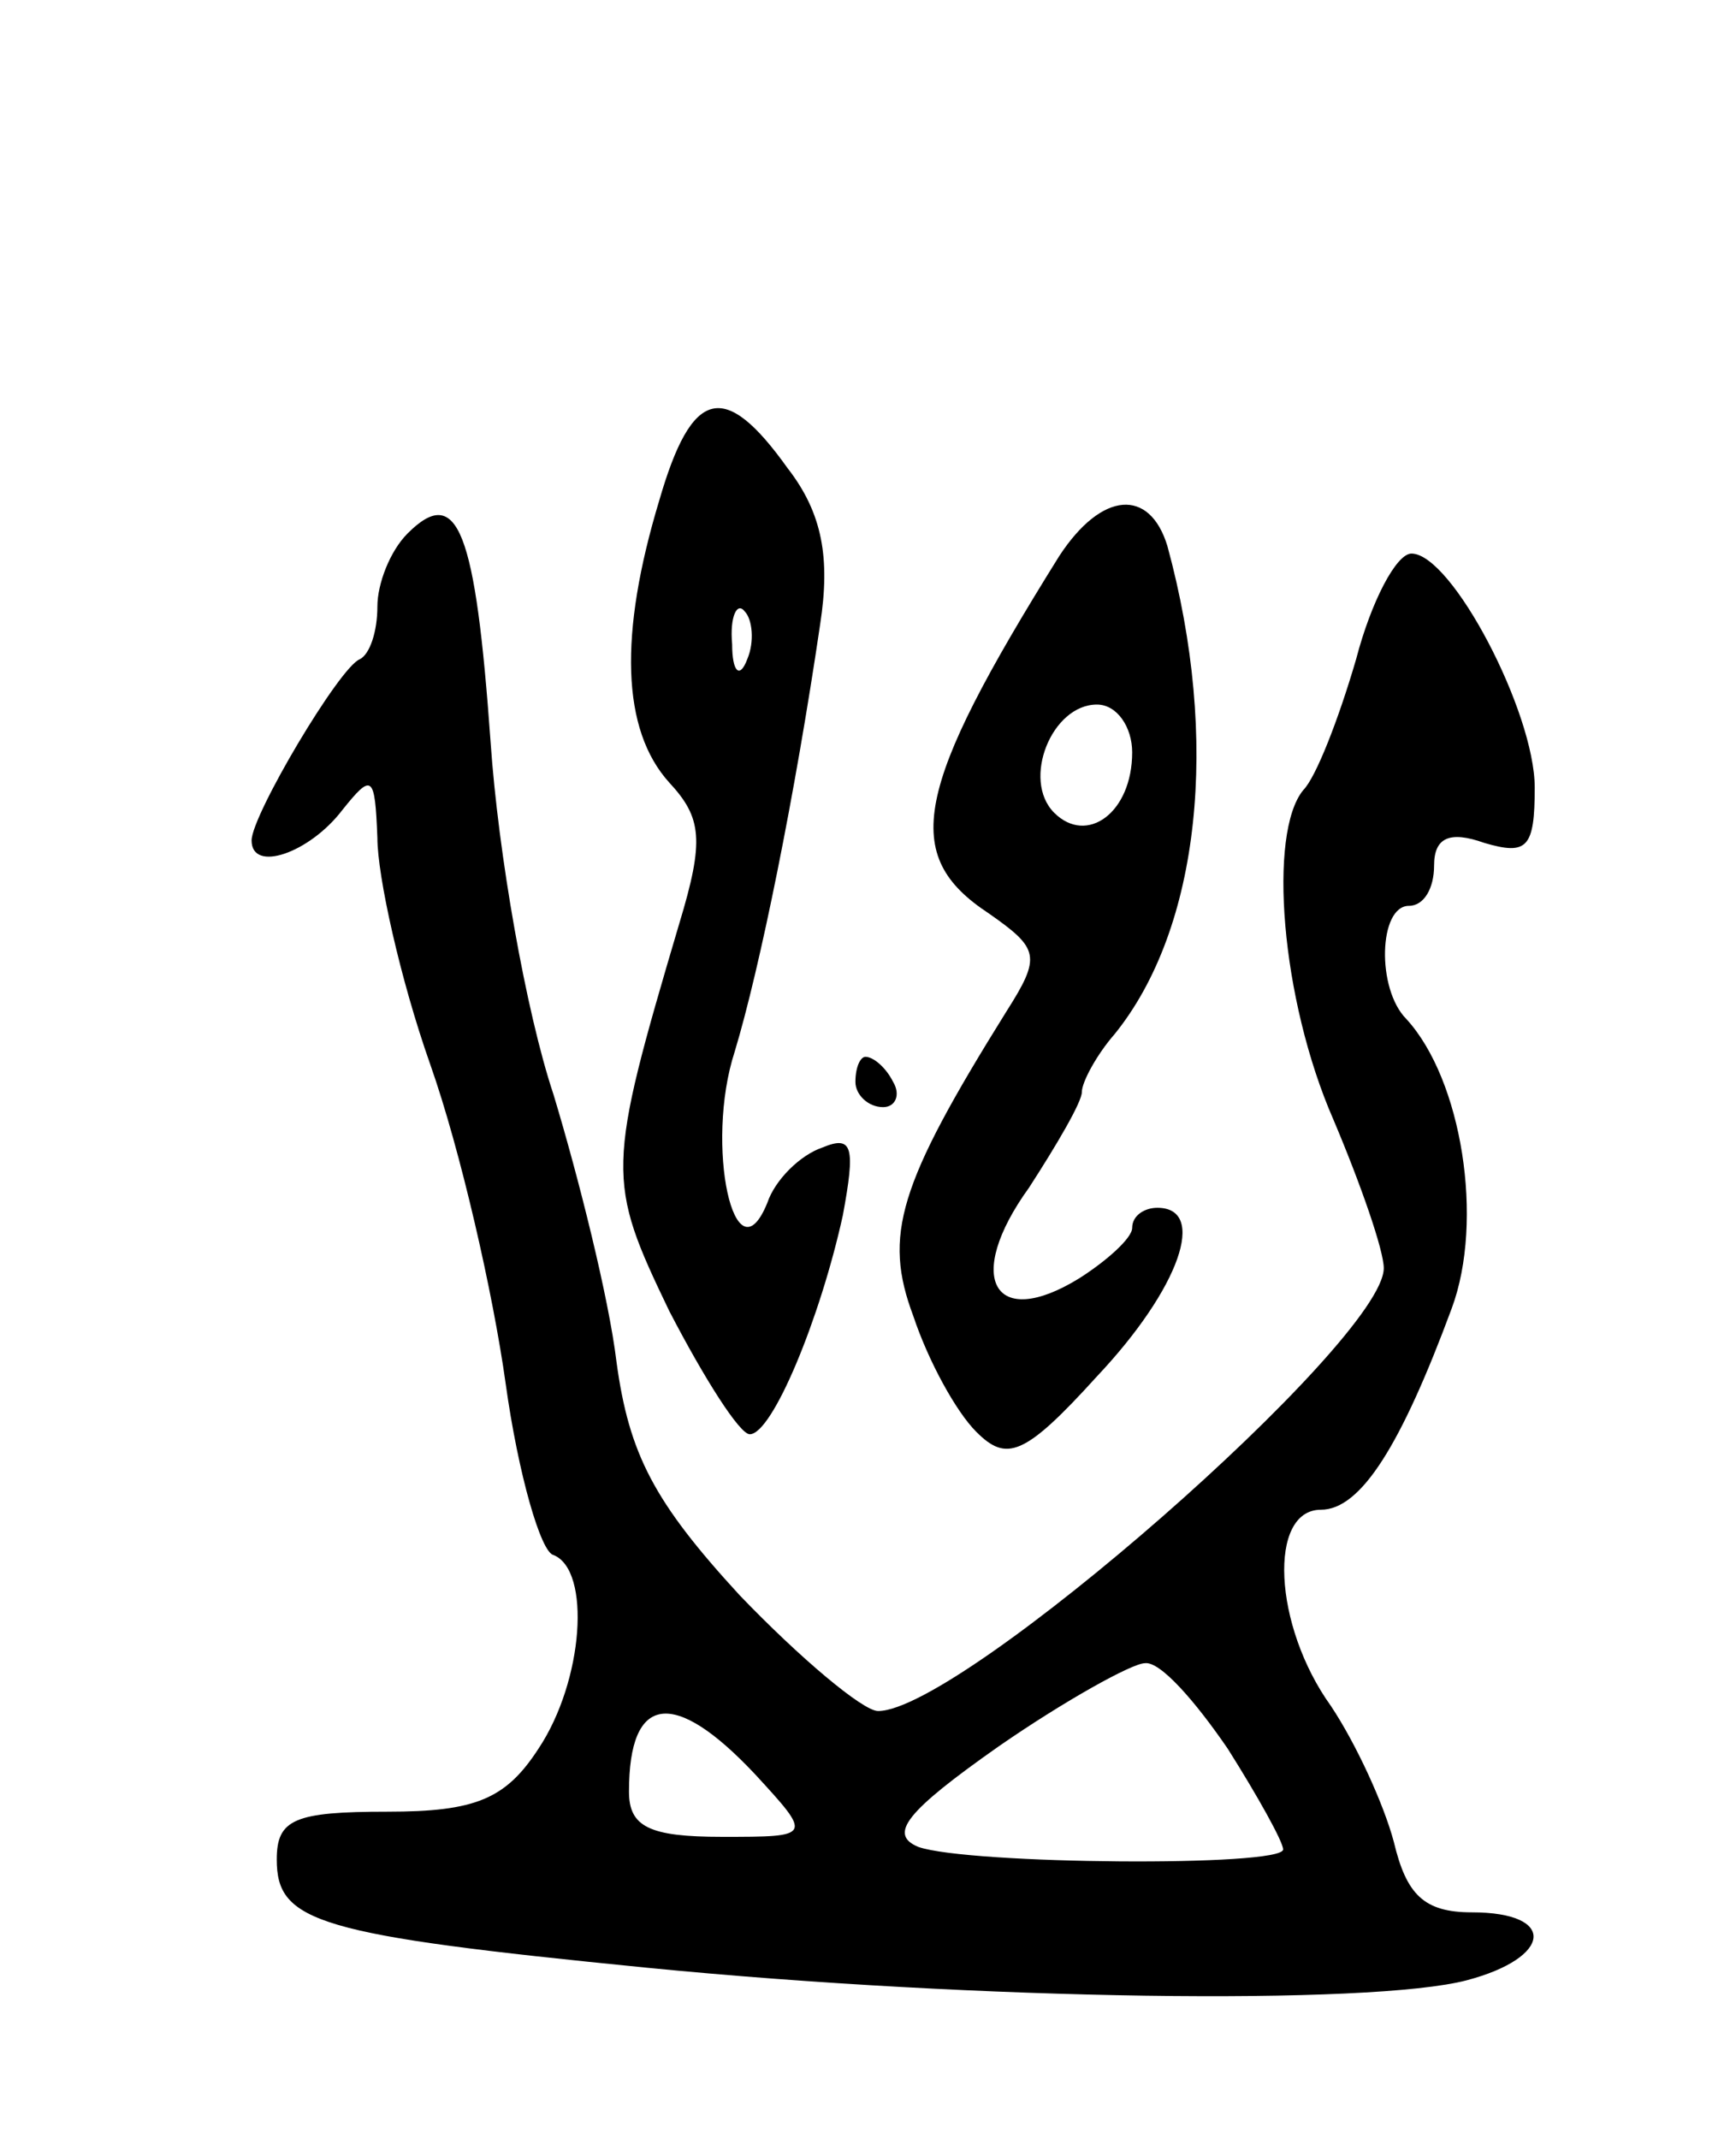 <svg version="1.0" xmlns="http://www.w3.org/2000/svg"
 width="69pt" height="85pt" viewBox="0 0 69 85"
 preserveAspectRatio="xMidYMid meet">
<g transform="translate(0,85) scale(0.1,-0.1)"
fill="#000000" stroke="none">
<path d="M262 651 c-16 -53 -15 -91 4 -112 13 -14 14 -23 4 -56 -29 -98 -29
-102 -4 -154 14 -27 28 -49 32 -49 9 0 28 46 37 87 5 27 4 32 -8 27 -9 -3 -19
-13 -22 -22 -13 -32 -25 23 -13 60 10 33 24 102 34 170 4 26 1 44 -13 62 -25
35 -38 32 -51 -13z m35 -63 c-3 -8 -6 -5 -6 6 -1 11 2 17 5 13 3 -3 4 -12 1
-19z"/>
<path d="M162 638 c-7 -7 -12 -20 -12 -29 0 -10 -3 -19 -7 -21 -8 -3 -43 -62
-43 -72 0 -13 23 -5 36 12 12 15 13 14 14 -11 0 -15 9 -56 21 -90 12 -34 25
-91 30 -127 5 -36 14 -67 19 -68 15 -6 12 -50 -6 -77 -13 -20 -25 -25 -60 -25
-37 0 -44 -3 -44 -19 0 -25 16 -30 147 -43 132 -13 288 -15 326 -5 34 9 36 27
2 27 -19 0 -26 7 -31 28 -4 15 -15 39 -25 54 -23 32 -25 78 -4 78 16 0 32 26
52 80 13 35 4 91 -18 115 -12 12 -11 45 1 45 6 0 10 7 10 16 0 11 6 14 20 9
17 -5 20 -2 20 22 0 30 -33 93 -49 93 -6 0 -16 -19 -22 -42 -7 -24 -16 -47
-21 -52 -14 -17 -9 -83 12 -131 11 -26 20 -52 20 -59 0 -29 -168 -176 -201
-176 -6 0 -31 21 -55 46 -34 37 -44 56 -49 93 -3 25 -15 73 -25 106 -11 33
-22 96 -25 140 -6 84 -13 103 -33 83z m326 -483 c12 -19 22 -37 22 -40 0 -7
-125 -6 -145 1 -12 5 -5 14 32 40 26 18 53 33 58 33 6 1 20 -15 33 -34z m-188
-10 c23 -25 23 -25 -13 -25 -29 0 -37 4 -37 18 0 39 18 41 50 7z"/>
<path d="M421 629 c-58 -93 -63 -119 -28 -142 20 -14 21 -17 7 -39 -43 -69
-49 -89 -37 -121 6 -18 17 -38 25 -46 12 -12 19 -10 48 22 33 35 44 67 24 67
-5 0 -10 -3 -10 -8 0 -4 -10 -13 -21 -20 -34 -21 -46 0 -20 36 11 17 21 34 21
38 0 4 6 15 13 23 34 42 42 117 21 194 -7 23 -26 22 -43 -4z m29 -78 c0 -24
-18 -37 -31 -24 -13 13 -1 43 17 43 8 0 14 -9 14 -19z"/>
<path d="M340 420 c0 -5 5 -10 11 -10 5 0 7 5 4 10 -3 6 -8 10 -11 10 -2 0 -4
-4 -4 -10z"/>
</g>
</svg>
